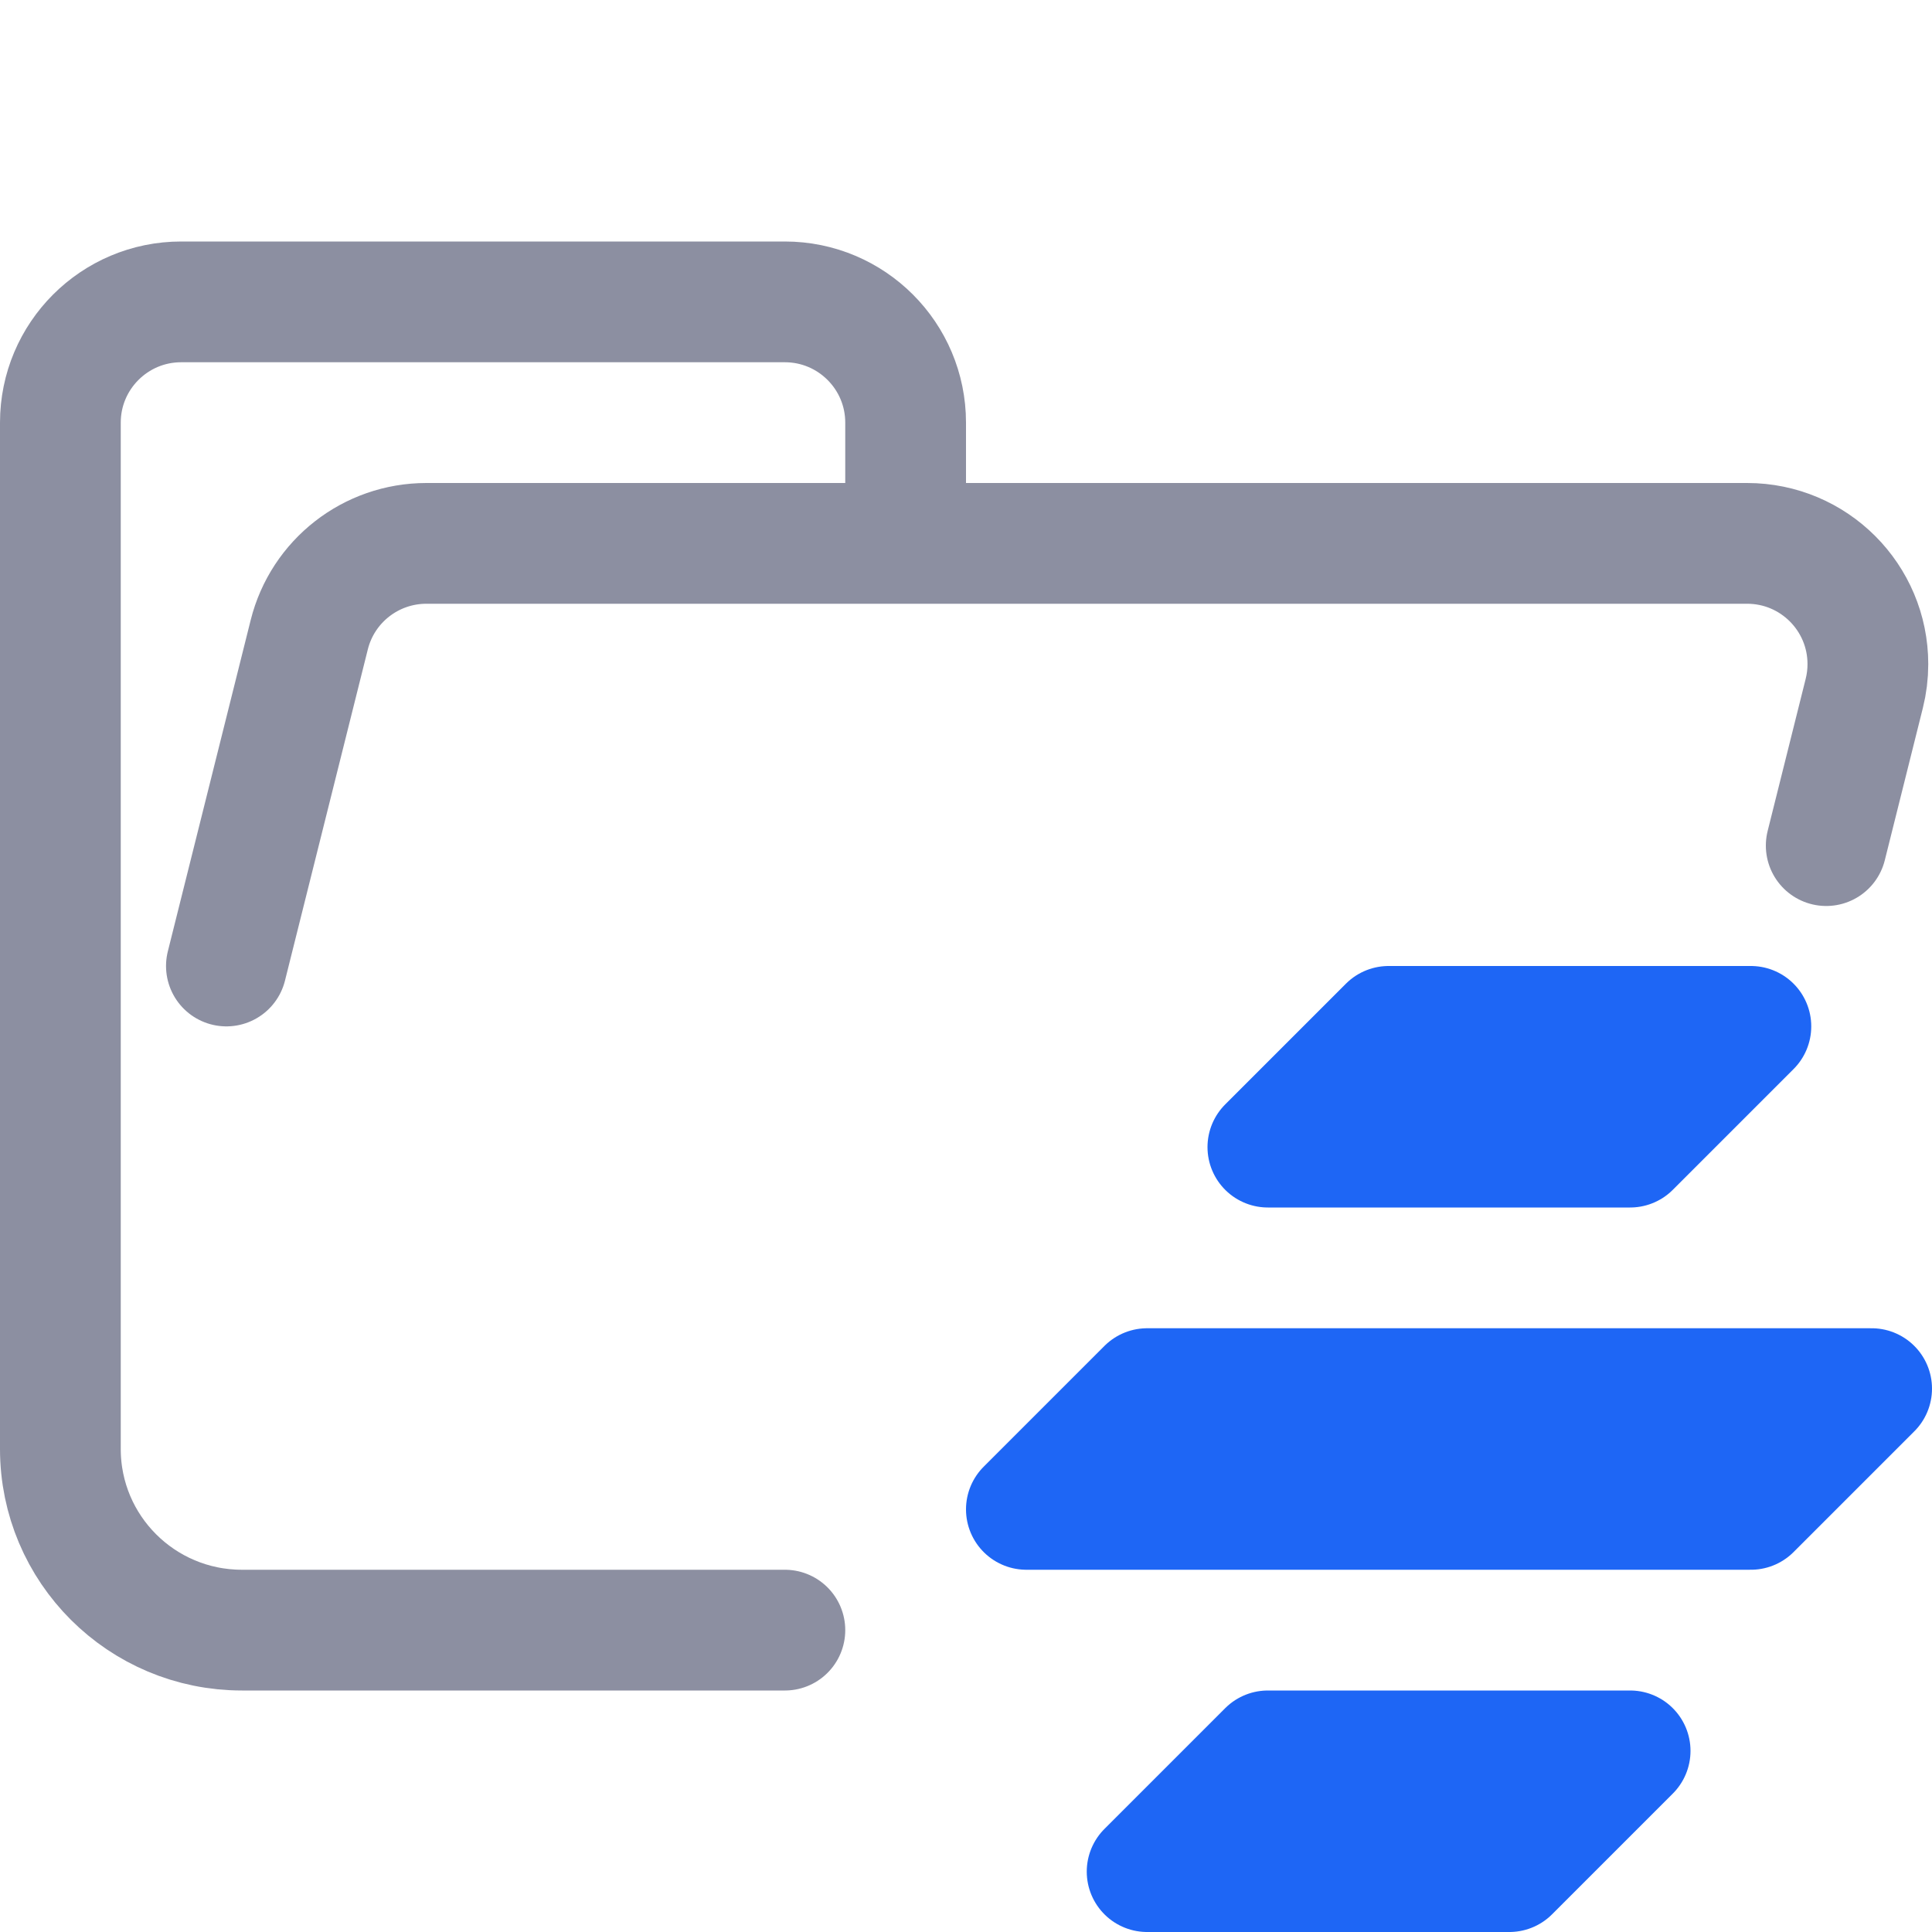 <?xml version="1.0" encoding="UTF-8"?>
<svg width="16px" height="16px" viewBox="0 0 16 16" version="1.1" xmlns="http://www.w3.org/2000/svg" xmlns:xlink="http://www.w3.org/1999/xlink">
    <title>folder_stencil__open</title>
    <g id="folder_stencil__open" stroke="none" stroke-width="1" fill="none" fill-rule="evenodd" stroke-linejoin="round">
        <g id="folder" stroke="#8C8FA1" stroke-linecap="round">
            <path d="M1.875,8 L2.561,5.257 C2.672,4.812 3.072,4.5 3.531,4.5 L14.469,4.5 C15.022,4.5 15.469,4.948 15.469,5.5 C15.469,5.582 15.459,5.663 15.439,5.743 L15.124,7.003 M6.5,13.5 L2.004,13.5 C1.172,13.5 0.5,12.828 0.5,12 L0.5,3.5 C0.5,2.948 0.948,2.5 1.5,2.5 L6.5,2.5 C7.052,2.5 7.5,2.948 7.5,3.5 L7.5,4.5" id="Shape"></path>
        </g>
        <g id="macos" stroke="#1E66F5" stroke-linecap="square">
            <path d="M13.5,14.5 L12.5,15.5 L9.5,15.5 L10.5,14.5 L13.5,14.5 Z M14.5,8.5 L13.5,9.5 L10.5,9.5 L11.5,8.5 L14.5,8.5 Z M14.5,12.5 L15.5,11.5 L9.5,11.5 L8.5,12.5 L14.5,12.5 Z" id="Combined-Shape"></path>
        </g>
    </g>
</svg>
